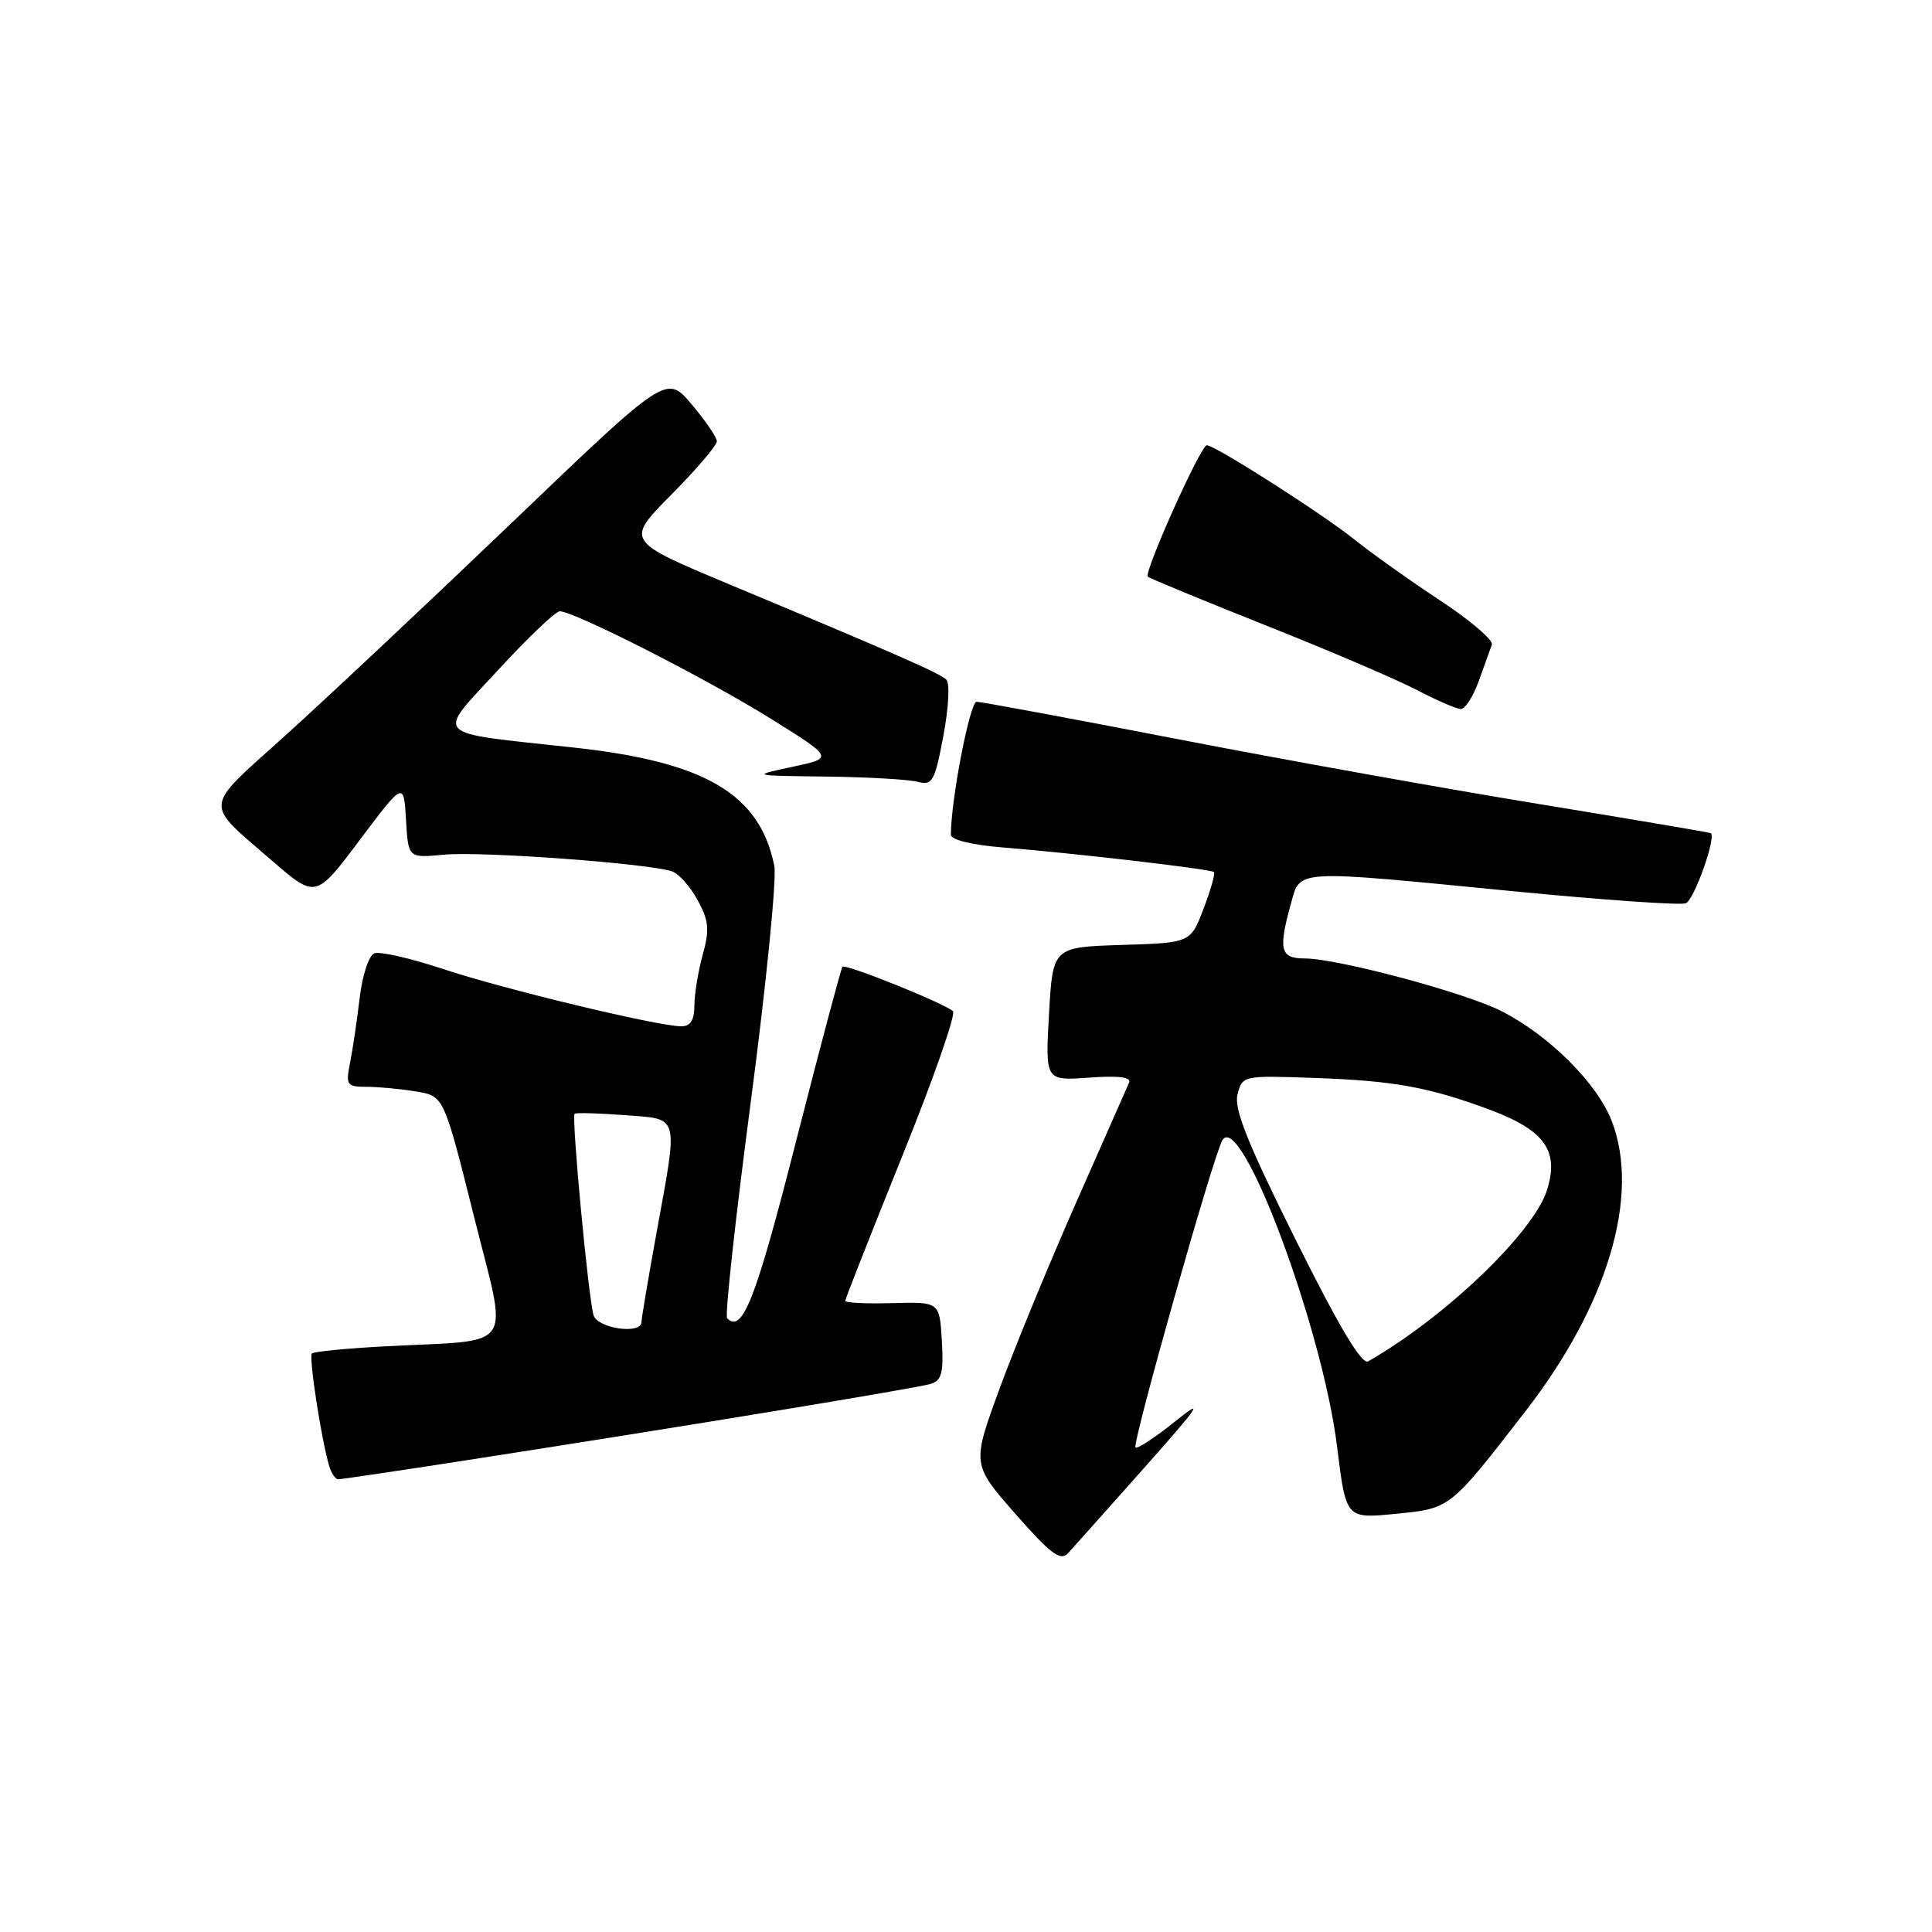 <?xml version="1.0" encoding="UTF-8" standalone="no"?>
<!DOCTYPE svg PUBLIC "-//W3C//DTD SVG 1.1//EN" "http://www.w3.org/Graphics/SVG/1.1/DTD/svg11.dtd" >
<svg xmlns="http://www.w3.org/2000/svg" xmlns:xlink="http://www.w3.org/1999/xlink" version="1.1" viewBox="0 0 256 256">
 <g >
 <path fill="currentColor"
d=" M 151.61 194.50 C 159.03 186.14 159.70 185.14 155.69 188.36 C 153.05 190.49 150.70 192.03 150.46 191.79 C 149.98 191.31 160.70 153.36 161.95 151.13 C 164.34 146.85 175.23 175.88 177.18 191.76 C 178.35 201.24 178.35 201.24 184.93 200.59 C 192.22 199.87 192.06 200.00 202.13 187.00 C 213.04 172.91 217.35 158.45 213.58 148.58 C 211.67 143.58 205.30 137.21 198.95 133.98 C 194.15 131.53 177.23 127.00 172.87 127.00 C 169.64 127.00 169.36 125.86 171.05 119.75 C 172.33 115.16 171.19 115.22 200.58 118.10 C 212.38 119.25 222.64 119.97 223.38 119.69 C 224.46 119.27 227.42 111.00 226.70 110.40 C 226.59 110.31 216.38 108.58 204.00 106.55 C 191.62 104.53 170.03 100.65 156.00 97.93 C 141.97 95.21 130.01 92.99 129.40 92.99 C 128.51 93.00 125.99 106.05 126.00 110.62 C 126.00 111.27 128.78 111.96 132.75 112.28 C 142.45 113.06 160.44 115.16 160.86 115.55 C 161.05 115.73 160.43 117.91 159.48 120.40 C 157.76 124.93 157.76 124.93 148.63 125.21 C 139.50 125.50 139.50 125.50 139.00 134.35 C 138.50 143.21 138.50 143.21 144.29 142.79 C 148.14 142.51 149.92 142.72 149.62 143.43 C 149.37 144.02 146.25 151.08 142.69 159.13 C 139.13 167.17 134.54 178.31 132.49 183.89 C 128.77 194.02 128.77 194.02 134.53 200.58 C 139.20 205.90 140.52 206.89 141.51 205.82 C 142.18 205.09 146.72 200.00 151.61 194.50 Z  M 62.00 193.46 C 90.70 189.01 121.43 183.95 123.30 183.38 C 124.78 182.93 125.05 181.93 124.80 177.67 C 124.50 172.50 124.50 172.50 118.25 172.67 C 114.81 172.77 112.00 172.63 112.00 172.37 C 112.00 172.11 115.39 163.52 119.52 153.27 C 123.66 143.03 126.70 134.35 126.27 133.98 C 125.00 132.88 112.00 127.66 111.63 128.10 C 111.44 128.32 108.66 138.78 105.45 151.35 C 100.13 172.22 98.38 176.71 96.35 174.68 C 96.03 174.37 97.45 161.43 99.49 145.94 C 101.53 130.44 102.93 116.40 102.60 114.74 C 100.69 105.21 93.47 100.95 76.00 99.05 C 56.90 96.97 57.69 97.80 66.04 88.74 C 69.96 84.48 73.62 81.00 74.17 81.00 C 76.07 81.00 93.50 89.86 102.00 95.15 C 110.50 100.44 110.50 100.44 105.00 101.61 C 99.50 102.78 99.50 102.78 109.50 102.90 C 115.00 102.97 120.45 103.28 121.62 103.60 C 123.55 104.11 123.86 103.55 125.00 97.51 C 125.71 93.71 125.88 90.50 125.38 90.04 C 124.44 89.17 118.83 86.70 96.69 77.45 C 82.88 71.68 82.88 71.68 88.94 65.56 C 92.27 62.20 94.99 59.01 94.99 58.47 C 94.98 57.94 93.47 55.73 91.64 53.57 C 88.31 49.63 88.31 49.63 67.91 69.18 C 56.68 79.93 43.11 92.68 37.75 97.51 C 26.79 107.40 26.92 106.13 36.06 114.06 C 41.84 119.06 41.84 119.06 47.67 111.30 C 53.50 103.55 53.50 103.55 53.80 108.62 C 54.09 113.70 54.09 113.70 58.80 113.25 C 63.81 112.77 86.40 114.44 89.12 115.49 C 90.02 115.84 91.53 117.57 92.48 119.34 C 93.93 122.02 94.03 123.22 93.11 126.53 C 92.51 128.71 92.01 131.74 92.01 133.25 C 92.00 135.20 91.49 136.00 90.25 135.99 C 87.12 135.97 66.70 131.06 58.72 128.40 C 54.43 126.98 50.34 126.04 49.61 126.32 C 48.87 126.60 48.02 129.19 47.66 132.21 C 47.31 135.18 46.74 139.04 46.39 140.80 C 45.79 143.80 45.93 144.00 48.62 144.01 C 50.21 144.02 53.14 144.29 55.15 144.63 C 58.81 145.23 58.81 145.23 62.78 161.09 C 67.34 179.32 68.59 177.47 51.14 178.39 C 45.99 178.66 41.58 179.09 41.33 179.34 C 40.89 179.78 42.56 190.67 43.62 194.25 C 43.90 195.21 44.44 196.00 44.82 196.01 C 45.19 196.02 52.92 194.87 62.00 193.46 Z  M 195.94 90.25 C 196.68 88.19 197.46 86.02 197.68 85.42 C 197.90 84.83 194.80 82.18 190.79 79.54 C 186.78 76.90 181.70 73.28 179.50 71.51 C 175.28 68.12 161.01 59.00 159.91 59.00 C 159.10 59.00 151.53 75.86 152.09 76.41 C 152.32 76.63 159.33 79.53 167.68 82.85 C 176.04 86.17 185.04 90.02 187.68 91.40 C 190.33 92.78 192.97 93.93 193.55 93.95 C 194.13 93.98 195.20 92.31 195.94 90.25 Z  M 171.69 164.29 C 165.29 151.43 163.48 146.92 163.98 145.00 C 164.62 142.52 164.72 142.50 174.06 142.83 C 184.68 143.19 189.37 144.05 197.47 147.07 C 204.70 149.78 206.63 152.51 204.98 157.71 C 203.18 163.36 191.43 174.60 181.28 180.39 C 180.44 180.86 177.41 175.78 171.69 164.29 Z  M 78.64 174.25 C 77.94 171.76 75.70 147.95 76.14 147.58 C 76.34 147.42 79.31 147.50 82.75 147.76 C 90.13 148.33 89.89 147.43 86.98 163.42 C 85.89 169.43 85.00 174.71 85.00 175.17 C 85.00 176.88 79.14 176.03 78.64 174.25 Z "/>
</g>
</svg>